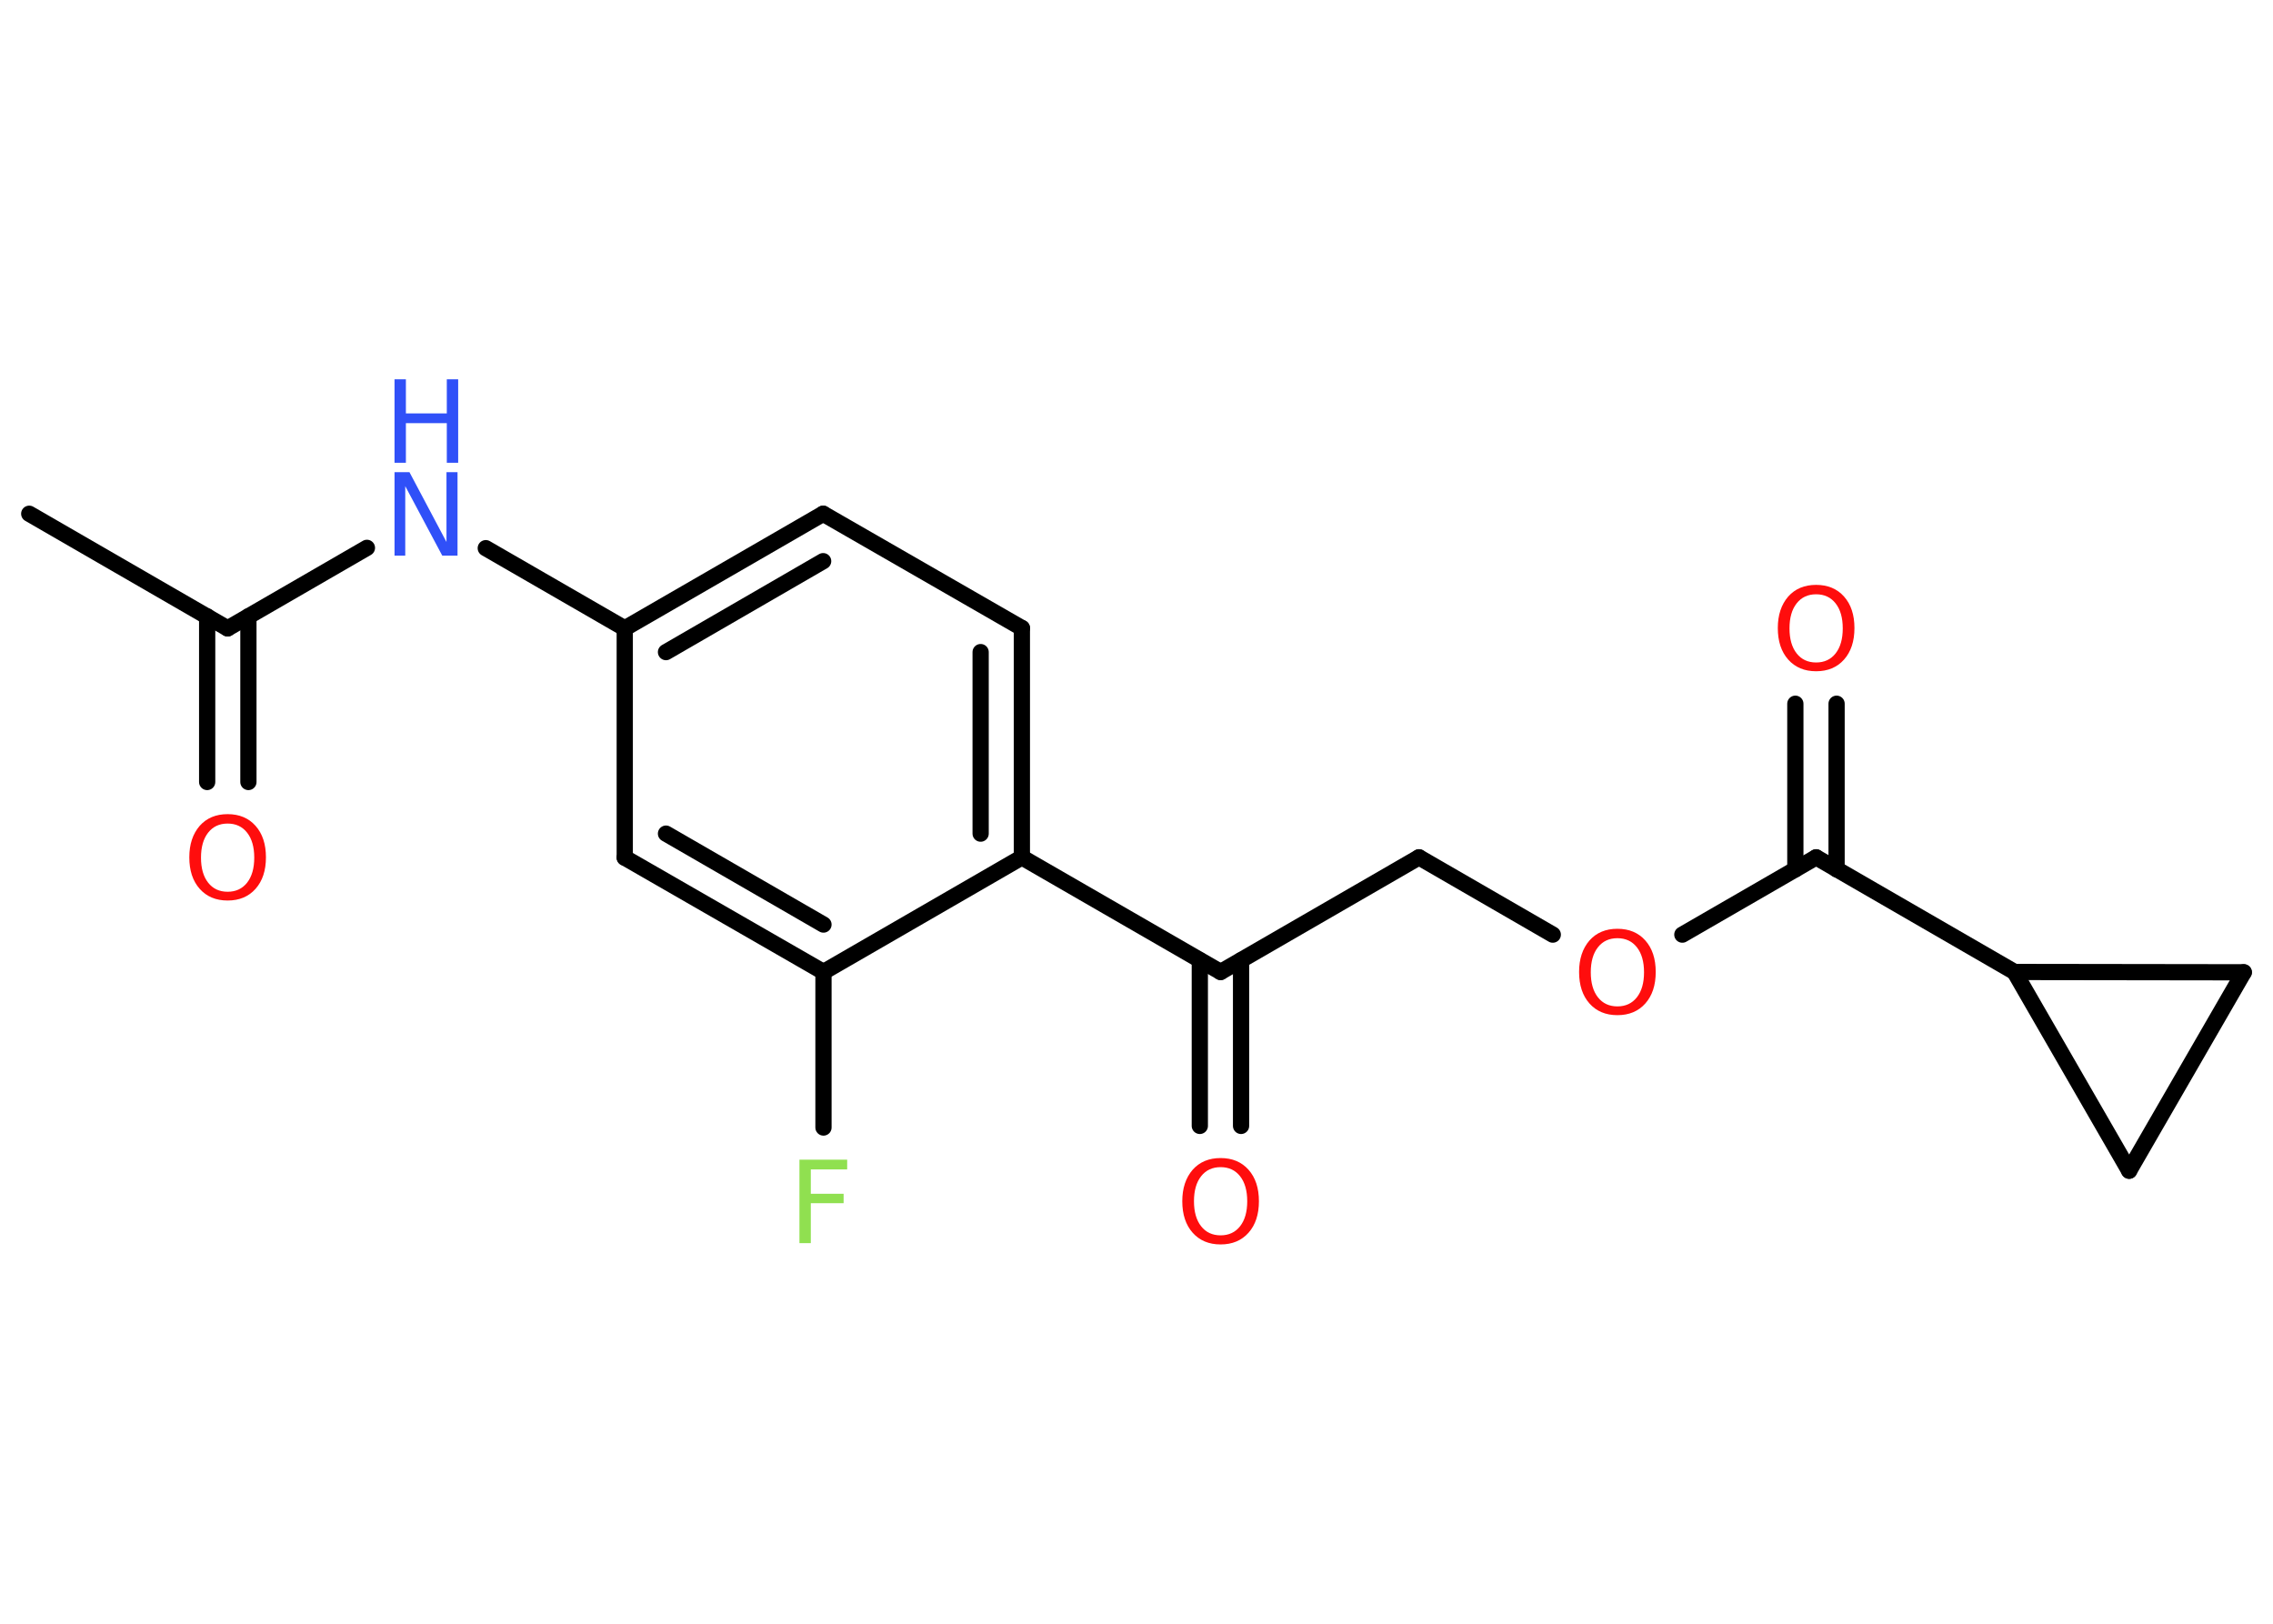 <?xml version='1.0' encoding='UTF-8'?>
<!DOCTYPE svg PUBLIC "-//W3C//DTD SVG 1.1//EN" "http://www.w3.org/Graphics/SVG/1.1/DTD/svg11.dtd">
<svg version='1.2' xmlns='http://www.w3.org/2000/svg' xmlns:xlink='http://www.w3.org/1999/xlink' width='70.0mm' height='50.0mm' viewBox='0 0 70.0 50.0'>
  <desc>Generated by the Chemistry Development Kit (http://github.com/cdk)</desc>
  <g stroke-linecap='round' stroke-linejoin='round' stroke='#000000' stroke-width='.5' fill='#FF0D0D'>
    <rect x='.0' y='.0' width='70.0' height='50.0' fill='#FFFFFF' stroke='none'/>
    <g id='mol1' class='mol'>
      <line id='mol1bnd1' class='bond' x1='.9' y1='15.82' x2='7.01' y2='19.35'/>
      <g id='mol1bnd2' class='bond'>
        <line x1='7.65' y1='18.98' x2='7.65' y2='24.08'/>
        <line x1='6.38' y1='18.98' x2='6.38' y2='24.08'/>
      </g>
      <line id='mol1bnd3' class='bond' x1='7.01' y1='19.35' x2='11.3' y2='16.87'/>
      <line id='mol1bnd4' class='bond' x1='14.96' y1='16.88' x2='19.24' y2='19.35'/>
      <g id='mol1bnd5' class='bond'>
        <line x1='25.35' y1='15.82' x2='19.24' y2='19.35'/>
        <line x1='25.35' y1='17.28' x2='20.51' y2='20.08'/>
      </g>
      <line id='mol1bnd6' class='bond' x1='25.35' y1='15.82' x2='31.47' y2='19.34'/>
      <g id='mol1bnd7' class='bond'>
        <line x1='31.47' y1='26.4' x2='31.47' y2='19.34'/>
        <line x1='30.2' y1='25.67' x2='30.2' y2='20.08'/>
      </g>
      <line id='mol1bnd8' class='bond' x1='31.47' y1='26.4' x2='37.59' y2='29.93'/>
      <g id='mol1bnd9' class='bond'>
        <line x1='38.22' y1='29.57' x2='38.22' y2='34.67'/>
        <line x1='36.95' y1='29.57' x2='36.95' y2='34.67'/>
      </g>
      <line id='mol1bnd10' class='bond' x1='37.59' y1='29.93' x2='43.7' y2='26.4'/>
      <line id='mol1bnd11' class='bond' x1='43.7' y1='26.4' x2='47.82' y2='28.78'/>
      <line id='mol1bnd12' class='bond' x1='51.81' y1='28.78' x2='55.93' y2='26.4'/>
      <g id='mol1bnd13' class='bond'>
        <line x1='55.29' y1='26.77' x2='55.29' y2='21.67'/>
        <line x1='56.56' y1='26.77' x2='56.56' y2='21.67'/>
      </g>
      <line id='mol1bnd14' class='bond' x1='55.93' y1='26.4' x2='62.04' y2='29.93'/>
      <line id='mol1bnd15' class='bond' x1='62.04' y1='29.93' x2='69.1' y2='29.94'/>
      <line id='mol1bnd16' class='bond' x1='69.1' y1='29.94' x2='65.57' y2='36.05'/>
      <line id='mol1bnd17' class='bond' x1='62.04' y1='29.93' x2='65.57' y2='36.05'/>
      <line id='mol1bnd18' class='bond' x1='31.47' y1='26.4' x2='25.36' y2='29.93'/>
      <line id='mol1bnd19' class='bond' x1='25.36' y1='29.93' x2='25.36' y2='34.72'/>
      <g id='mol1bnd20' class='bond'>
        <line x1='19.24' y1='26.41' x2='25.36' y2='29.93'/>
        <line x1='20.51' y1='25.67' x2='25.36' y2='28.47'/>
      </g>
      <line id='mol1bnd21' class='bond' x1='19.24' y1='19.35' x2='19.24' y2='26.41'/>
      <path id='mol1atm3' class='atom' d='M7.01 25.36q-.38 .0 -.6 .28q-.22 .28 -.22 .77q.0 .49 .22 .77q.22 .28 .6 .28q.38 .0 .6 -.28q.22 -.28 .22 -.77q.0 -.49 -.22 -.77q-.22 -.28 -.6 -.28zM7.01 25.07q.54 .0 .86 .36q.32 .36 .32 .97q.0 .61 -.32 .97q-.32 .36 -.86 .36q-.54 .0 -.86 -.36q-.32 -.36 -.32 -.97q.0 -.6 .32 -.97q.32 -.36 .86 -.36z' stroke='none'/>
      <g id='mol1atm4' class='atom'>
        <path d='M12.15 14.54h.46l1.14 2.15v-2.15h.34v2.57h-.47l-1.14 -2.14v2.14h-.33v-2.57z' stroke='none' fill='#3050F8'/>
        <path d='M12.15 11.68h.35v1.05h1.26v-1.05h.35v2.57h-.35v-1.22h-1.26v1.22h-.35v-2.57z' stroke='none' fill='#3050F8'/>
      </g>
      <path id='mol1atm10' class='atom' d='M37.59 35.94q-.38 .0 -.6 .28q-.22 .28 -.22 .77q.0 .49 .22 .77q.22 .28 .6 .28q.38 .0 .6 -.28q.22 -.28 .22 -.77q.0 -.49 -.22 -.77q-.22 -.28 -.6 -.28zM37.59 35.66q.54 .0 .86 .36q.32 .36 .32 .97q.0 .61 -.32 .97q-.32 .36 -.86 .36q-.54 .0 -.86 -.36q-.32 -.36 -.32 -.97q.0 -.6 .32 -.97q.32 -.36 .86 -.36z' stroke='none'/>
      <path id='mol1atm12' class='atom' d='M49.81 28.89q-.38 .0 -.6 .28q-.22 .28 -.22 .77q.0 .49 .22 .77q.22 .28 .6 .28q.38 .0 .6 -.28q.22 -.28 .22 -.77q.0 -.49 -.22 -.77q-.22 -.28 -.6 -.28zM49.81 28.6q.54 .0 .86 .36q.32 .36 .32 .97q.0 .61 -.32 .97q-.32 .36 -.86 .36q-.54 .0 -.86 -.36q-.32 -.36 -.32 -.97q.0 -.6 .32 -.97q.32 -.36 .86 -.36z' stroke='none'/>
      <path id='mol1atm14' class='atom' d='M55.93 18.3q-.38 .0 -.6 .28q-.22 .28 -.22 .77q.0 .49 .22 .77q.22 .28 .6 .28q.38 .0 .6 -.28q.22 -.28 .22 -.77q.0 -.49 -.22 -.77q-.22 -.28 -.6 -.28zM55.93 18.01q.54 .0 .86 .36q.32 .36 .32 .97q.0 .61 -.32 .97q-.32 .36 -.86 .36q-.54 .0 -.86 -.36q-.32 -.36 -.32 -.97q.0 -.6 .32 -.97q.32 -.36 .86 -.36z' stroke='none'/>
      <path id='mol1atm19' class='atom' d='M24.62 35.71h1.47v.3h-1.12v.75h1.01v.29h-1.01v1.23h-.35v-2.57z' stroke='none' fill='#90E050'/>
    </g>
  </g>
</svg>
